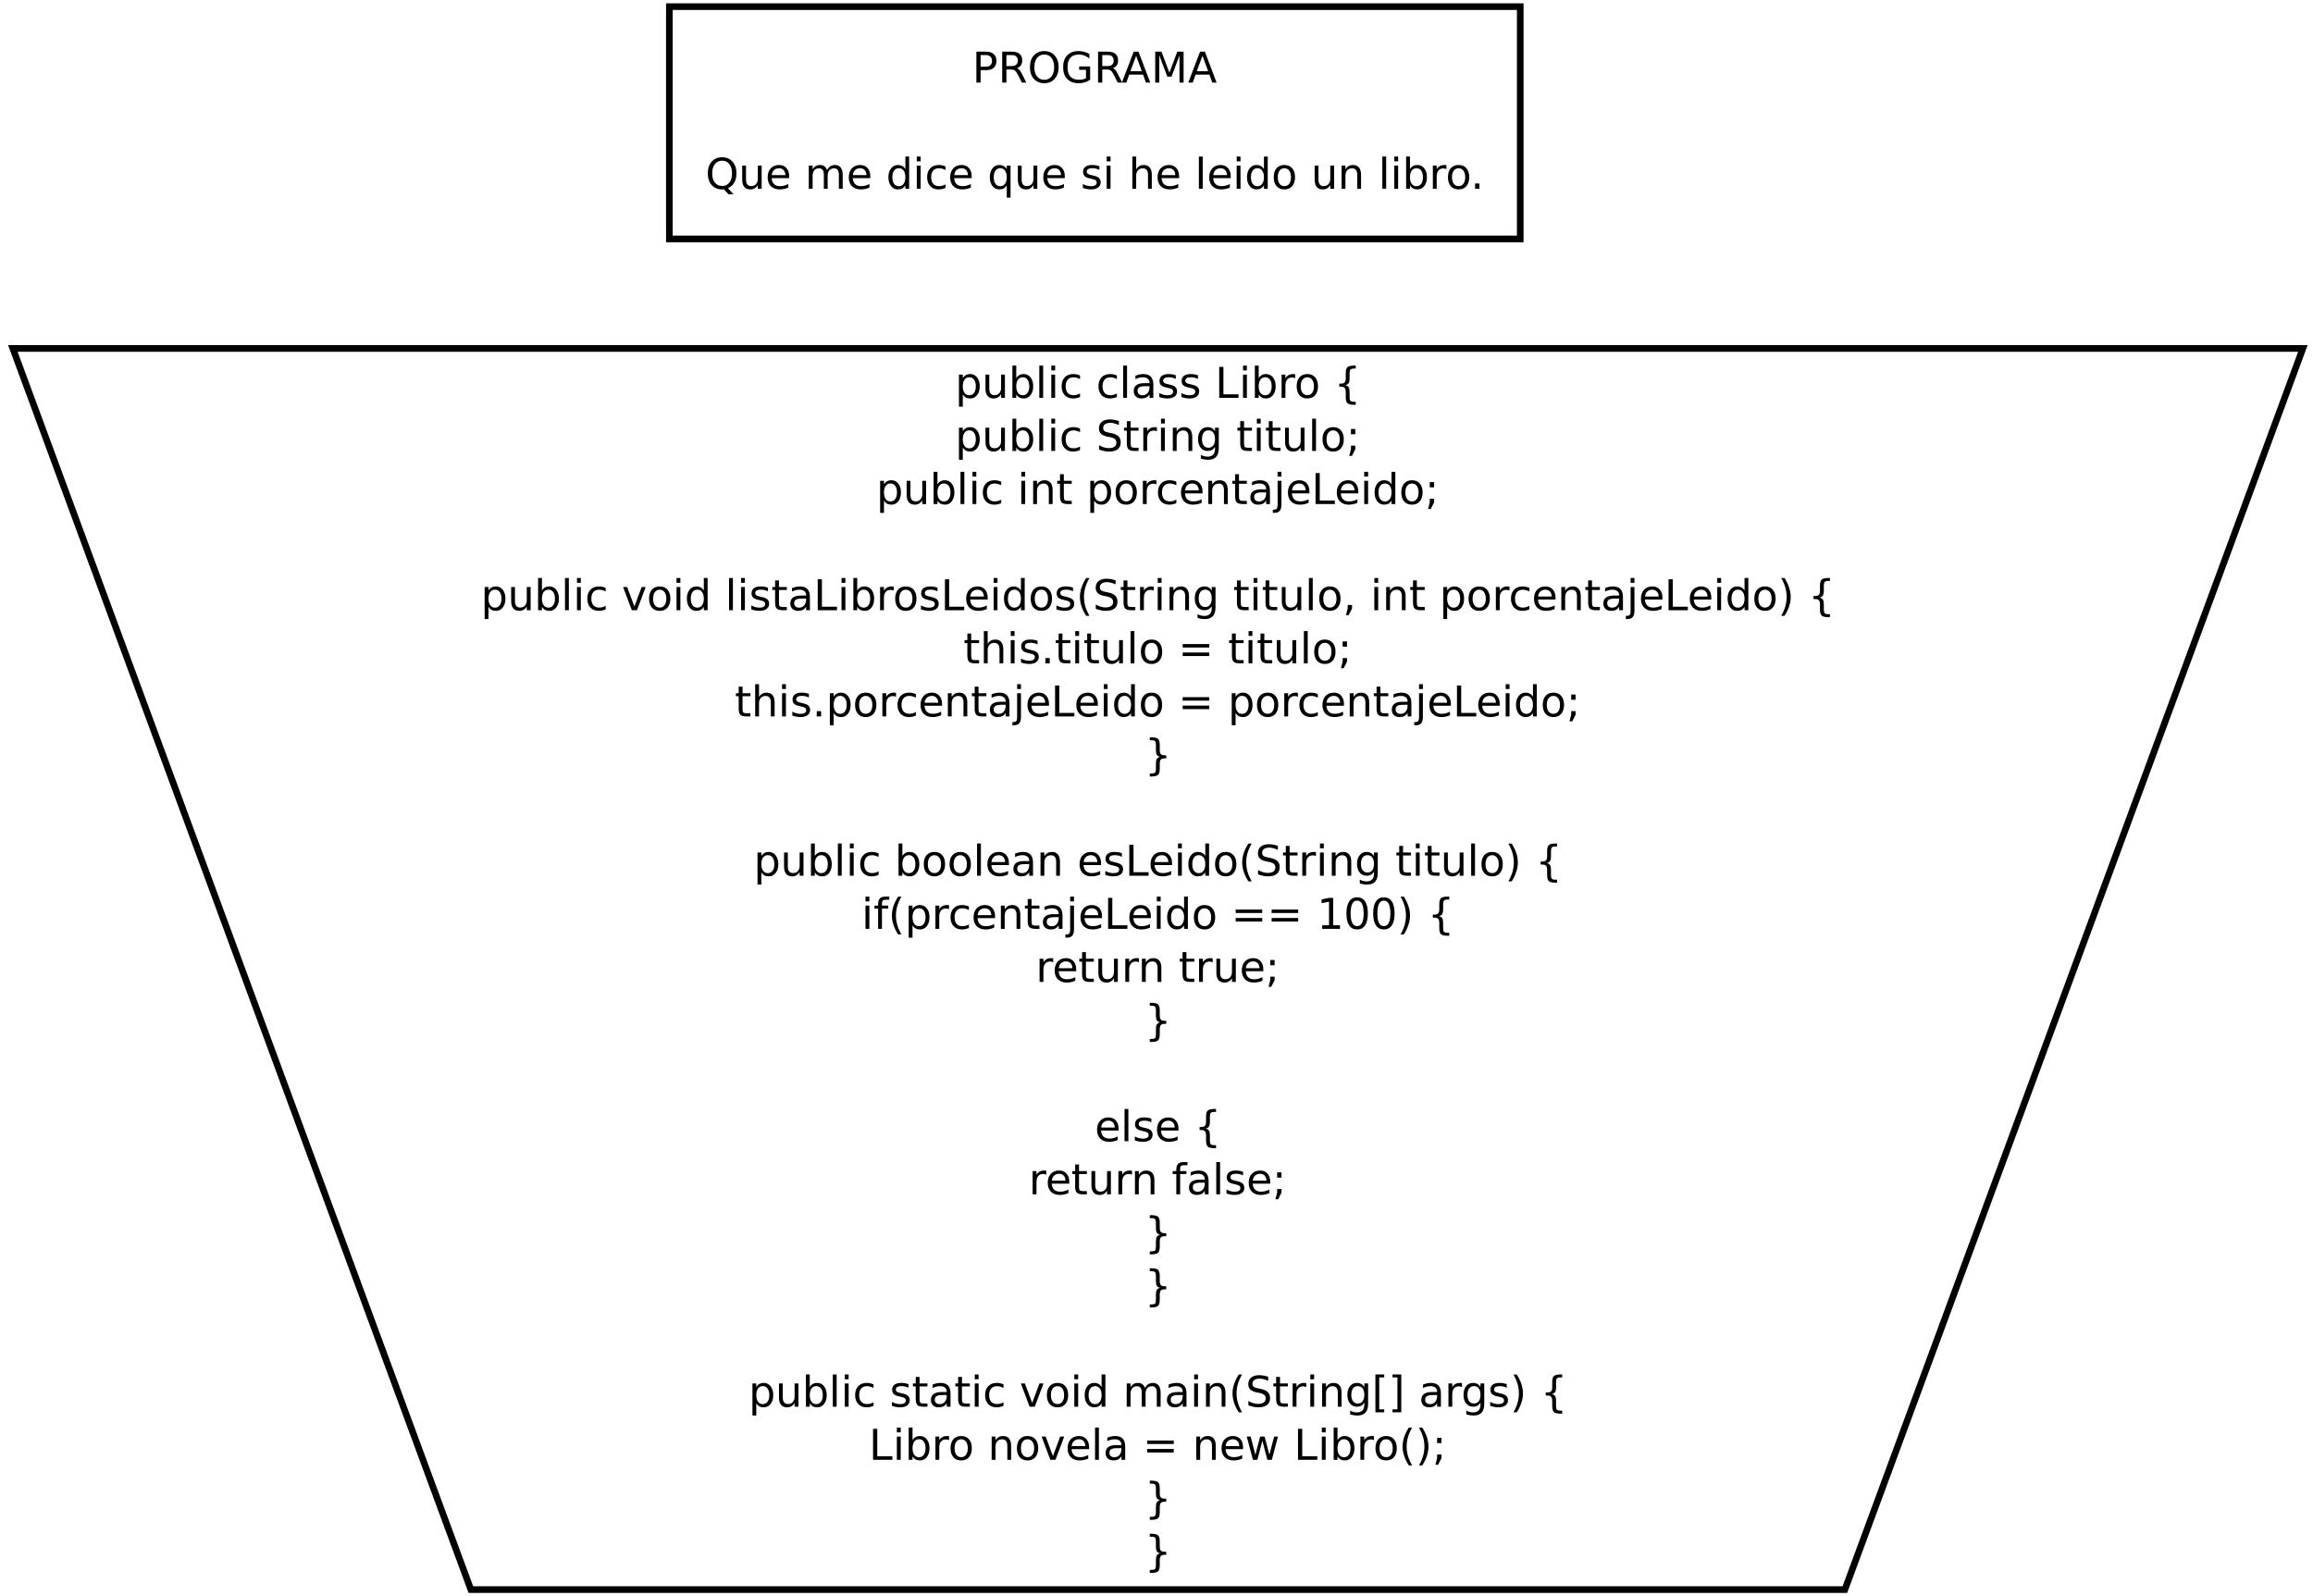<?xml version="1.0" encoding="UTF-8"?>
<svg xmlns="http://www.w3.org/2000/svg" xmlns:xlink="http://www.w3.org/1999/xlink" width="697pt" height="481pt" viewBox="0 0 697 481" version="1.1">
<defs>
<g>
<symbol overflow="visible" id="glyph0-0">
<path style="stroke:none;" d="M 0.641 2.266 L 0.641 -9.016 L 7.031 -9.016 L 7.031 2.266 Z M 1.359 1.547 L 6.328 1.547 L 6.328 -8.297 L 1.359 -8.297 Z M 1.359 1.547 "/>
</symbol>
<symbol overflow="visible" id="glyph0-1">
<path style="stroke:none;" d="M 2.516 -8.297 L 2.516 -4.781 L 4.109 -4.781 C 4.691 -4.781 5.145 -4.93 5.469 -5.234 C 5.789 -5.547 5.953 -5.984 5.953 -6.547 C 5.953 -7.098 5.789 -7.523 5.469 -7.828 C 5.145 -8.141 4.691 -8.297 4.109 -8.297 Z M 1.25 -9.328 L 4.109 -9.328 C 5.148 -9.328 5.938 -9.086 6.469 -8.609 C 7.008 -8.141 7.281 -7.453 7.281 -6.547 C 7.281 -5.617 7.008 -4.922 6.469 -4.453 C 5.938 -3.984 5.148 -3.75 4.109 -3.75 L 2.516 -3.75 L 2.516 0 L 1.25 0 Z M 1.25 -9.328 "/>
</symbol>
<symbol overflow="visible" id="glyph0-2">
<path style="stroke:none;" d="M 5.688 -4.375 C 5.957 -4.281 6.219 -4.082 6.469 -3.781 C 6.727 -3.488 6.984 -3.078 7.234 -2.547 L 8.516 0 L 7.172 0 L 5.969 -2.391 C 5.664 -3.016 5.367 -3.426 5.078 -3.625 C 4.785 -3.832 4.391 -3.938 3.891 -3.938 L 2.516 -3.938 L 2.516 0 L 1.25 0 L 1.25 -9.328 L 4.109 -9.328 C 5.172 -9.328 5.961 -9.102 6.484 -8.656 C 7.016 -8.207 7.281 -7.535 7.281 -6.641 C 7.281 -6.055 7.141 -5.566 6.859 -5.172 C 6.586 -4.785 6.195 -4.52 5.688 -4.375 Z M 2.516 -8.297 L 2.516 -4.984 L 4.109 -4.984 C 4.711 -4.984 5.172 -5.125 5.484 -5.406 C 5.797 -5.688 5.953 -6.098 5.953 -6.641 C 5.953 -7.18 5.797 -7.594 5.484 -7.875 C 5.172 -8.156 4.711 -8.297 4.109 -8.297 Z M 2.516 -8.297 "/>
</symbol>
<symbol overflow="visible" id="glyph0-3">
<path style="stroke:none;" d="M 5.047 -8.469 C 4.129 -8.469 3.398 -8.125 2.859 -7.438 C 2.316 -6.758 2.047 -5.832 2.047 -4.656 C 2.047 -3.477 2.316 -2.547 2.859 -1.859 C 3.398 -1.18 4.129 -0.844 5.047 -0.844 C 5.961 -0.844 6.688 -1.18 7.219 -1.859 C 7.75 -2.547 8.016 -3.477 8.016 -4.656 C 8.016 -5.832 7.75 -6.758 7.219 -7.438 C 6.688 -8.125 5.961 -8.469 5.047 -8.469 Z M 5.047 -9.5 C 6.348 -9.5 7.391 -9.055 8.172 -8.172 C 8.961 -7.297 9.359 -6.125 9.359 -4.656 C 9.359 -3.188 8.961 -2.008 8.172 -1.125 C 7.391 -0.25 6.348 0.188 5.047 0.188 C 3.734 0.188 2.68 -0.25 1.891 -1.125 C 1.109 -2 0.719 -3.176 0.719 -4.656 C 0.719 -6.125 1.109 -7.297 1.891 -8.172 C 2.68 -9.055 3.734 -9.5 5.047 -9.5 Z M 5.047 -9.5 "/>
</symbol>
<symbol overflow="visible" id="glyph0-4">
<path style="stroke:none;" d="M 7.609 -1.328 L 7.609 -3.844 L 5.562 -3.844 L 5.562 -4.875 L 8.859 -4.875 L 8.859 -0.875 C 8.379 -0.52 7.844 -0.254 7.25 -0.078 C 6.664 0.098 6.039 0.188 5.375 0.188 C 3.914 0.188 2.773 -0.238 1.953 -1.094 C 1.129 -1.945 0.719 -3.133 0.719 -4.656 C 0.719 -6.176 1.129 -7.363 1.953 -8.219 C 2.773 -9.07 3.914 -9.5 5.375 -9.5 C 5.977 -9.5 6.551 -9.422 7.094 -9.266 C 7.645 -9.117 8.156 -8.898 8.625 -8.609 L 8.625 -7.266 C 8.156 -7.66 7.656 -7.957 7.125 -8.156 C 6.602 -8.352 6.055 -8.453 5.484 -8.453 C 4.336 -8.453 3.477 -8.133 2.906 -7.5 C 2.332 -6.863 2.047 -5.914 2.047 -4.656 C 2.047 -3.395 2.332 -2.445 2.906 -1.812 C 3.477 -1.176 4.336 -0.859 5.484 -0.859 C 5.93 -0.859 6.328 -0.895 6.672 -0.969 C 7.023 -1.051 7.336 -1.172 7.609 -1.328 Z M 7.609 -1.328 "/>
</symbol>
<symbol overflow="visible" id="glyph0-5">
<path style="stroke:none;" d="M 4.375 -8.078 L 2.656 -3.438 L 6.094 -3.438 Z M 3.656 -9.328 L 5.094 -9.328 L 8.641 0 L 7.328 0 L 6.484 -2.391 L 2.281 -2.391 L 1.438 0 L 0.094 0 Z M 3.656 -9.328 "/>
</symbol>
<symbol overflow="visible" id="glyph0-6">
<path style="stroke:none;" d="M 1.25 -9.328 L 3.141 -9.328 L 5.516 -2.984 L 7.906 -9.328 L 9.797 -9.328 L 9.797 0 L 8.562 0 L 8.562 -8.188 L 6.156 -1.797 L 4.891 -1.797 L 2.484 -8.188 L 2.484 0 L 1.25 0 Z M 1.25 -9.328 "/>
</symbol>
<symbol overflow="visible" id="glyph0-7">
<path style="stroke:none;" d="M 5.047 -8.469 C 4.129 -8.469 3.398 -8.125 2.859 -7.438 C 2.316 -6.758 2.047 -5.832 2.047 -4.656 C 2.047 -3.477 2.316 -2.547 2.859 -1.859 C 3.398 -1.18 4.129 -0.844 5.047 -0.844 C 5.961 -0.844 6.688 -1.18 7.219 -1.859 C 7.75 -2.547 8.016 -3.477 8.016 -4.656 C 8.016 -5.832 7.75 -6.758 7.219 -7.438 C 6.688 -8.125 5.961 -8.469 5.047 -8.469 Z M 6.812 -0.172 L 8.469 1.656 L 6.953 1.656 L 5.562 0.156 C 5.426 0.164 5.32 0.172 5.25 0.172 C 5.176 0.18 5.109 0.188 5.047 0.188 C 3.734 0.188 2.68 -0.25 1.891 -1.125 C 1.109 -2.008 0.719 -3.188 0.719 -4.656 C 0.719 -6.125 1.109 -7.297 1.891 -8.172 C 2.68 -9.055 3.734 -9.5 5.047 -9.5 C 6.348 -9.5 7.391 -9.055 8.172 -8.172 C 8.961 -7.297 9.359 -6.125 9.359 -4.656 C 9.359 -3.57 9.141 -2.645 8.703 -1.875 C 8.266 -1.102 7.633 -0.535 6.812 -0.172 Z M 6.812 -0.172 "/>
</symbol>
<symbol overflow="visible" id="glyph0-8">
<path style="stroke:none;" d="M 1.094 -2.766 L 1.094 -7 L 2.234 -7 L 2.234 -2.812 C 2.234 -2.145 2.363 -1.645 2.625 -1.312 C 2.883 -0.977 3.27 -0.812 3.781 -0.812 C 4.406 -0.812 4.895 -1.008 5.25 -1.406 C 5.613 -1.801 5.797 -2.344 5.797 -3.031 L 5.797 -7 L 6.953 -7 L 6.953 0 L 5.797 0 L 5.797 -1.078 C 5.516 -0.648 5.191 -0.332 4.828 -0.125 C 4.461 0.082 4.035 0.188 3.547 0.188 C 2.742 0.188 2.133 -0.062 1.719 -0.562 C 1.301 -1.062 1.094 -1.797 1.094 -2.766 Z M 3.984 -7.172 Z M 3.984 -7.172 "/>
</symbol>
<symbol overflow="visible" id="glyph0-9">
<path style="stroke:none;" d="M 7.188 -3.781 L 7.188 -3.219 L 1.906 -3.219 C 1.957 -2.426 2.195 -1.82 2.625 -1.406 C 3.051 -1 3.645 -0.797 4.406 -0.797 C 4.844 -0.797 5.27 -0.848 5.688 -0.953 C 6.102 -1.066 6.516 -1.227 6.922 -1.438 L 6.922 -0.359 C 6.516 -0.18 6.094 -0.047 5.656 0.047 C 5.219 0.141 4.781 0.188 4.344 0.188 C 3.219 0.188 2.328 -0.133 1.672 -0.781 C 1.023 -1.438 0.703 -2.32 0.703 -3.438 C 0.703 -4.582 1.008 -5.488 1.625 -6.156 C 2.25 -6.832 3.086 -7.172 4.141 -7.172 C 5.078 -7.172 5.816 -6.863 6.359 -6.25 C 6.91 -5.645 7.188 -4.82 7.188 -3.781 Z M 6.047 -4.125 C 6.035 -4.75 5.859 -5.25 5.516 -5.625 C 5.172 -6 4.719 -6.188 4.156 -6.188 C 3.508 -6.188 2.992 -6.004 2.609 -5.641 C 2.223 -5.285 2 -4.781 1.938 -4.125 Z M 6.047 -4.125 "/>
</symbol>
<symbol overflow="visible" id="glyph0-10">
<path style="stroke:none;" d=""/>
</symbol>
<symbol overflow="visible" id="glyph0-11">
<path style="stroke:none;" d="M 6.656 -5.656 C 6.938 -6.164 7.273 -6.547 7.672 -6.797 C 8.078 -7.047 8.551 -7.172 9.094 -7.172 C 9.82 -7.172 10.383 -6.914 10.781 -6.406 C 11.176 -5.895 11.375 -5.164 11.375 -4.219 L 11.375 0 L 10.219 0 L 10.219 -4.188 C 10.219 -4.852 10.098 -5.348 9.859 -5.672 C 9.629 -6.004 9.27 -6.172 8.781 -6.172 C 8.188 -6.172 7.711 -5.973 7.359 -5.578 C 7.016 -5.18 6.844 -4.641 6.844 -3.953 L 6.844 0 L 5.688 0 L 5.688 -4.188 C 5.688 -4.863 5.566 -5.363 5.328 -5.688 C 5.098 -6.008 4.734 -6.172 4.234 -6.172 C 3.648 -6.172 3.18 -5.969 2.828 -5.562 C 2.484 -5.164 2.312 -4.629 2.312 -3.953 L 2.312 0 L 1.156 0 L 1.156 -7 L 2.312 -7 L 2.312 -5.906 C 2.582 -6.332 2.898 -6.648 3.266 -6.859 C 3.629 -7.066 4.062 -7.172 4.562 -7.172 C 5.07 -7.172 5.504 -7.039 5.859 -6.781 C 6.223 -6.52 6.488 -6.145 6.656 -5.656 Z M 6.656 -5.656 "/>
</symbol>
<symbol overflow="visible" id="glyph0-12">
<path style="stroke:none;" d="M 5.812 -5.938 L 5.812 -9.719 L 6.953 -9.719 L 6.953 0 L 5.812 0 L 5.812 -1.047 C 5.57 -0.629 5.266 -0.316 4.891 -0.109 C 4.523 0.086 4.082 0.188 3.562 0.188 C 2.719 0.188 2.031 -0.148 1.5 -0.828 C 0.969 -1.504 0.703 -2.395 0.703 -3.5 C 0.703 -4.594 0.969 -5.477 1.5 -6.156 C 2.031 -6.832 2.719 -7.172 3.562 -7.172 C 4.082 -7.172 4.523 -7.066 4.891 -6.859 C 5.266 -6.66 5.57 -6.352 5.812 -5.938 Z M 1.891 -3.5 C 1.891 -2.645 2.062 -1.977 2.406 -1.5 C 2.758 -1.02 3.238 -0.781 3.844 -0.781 C 4.457 -0.781 4.938 -1.02 5.281 -1.5 C 5.633 -1.977 5.812 -2.645 5.812 -3.5 C 5.812 -4.344 5.633 -5.004 5.281 -5.484 C 4.938 -5.961 4.457 -6.203 3.844 -6.203 C 3.238 -6.203 2.758 -5.961 2.406 -5.484 C 2.062 -5.004 1.891 -4.344 1.891 -3.5 Z M 1.891 -3.5 "/>
</symbol>
<symbol overflow="visible" id="glyph0-13">
<path style="stroke:none;" d="M 1.203 -7 L 2.359 -7 L 2.359 0 L 1.203 0 Z M 1.203 -9.719 L 2.359 -9.719 L 2.359 -8.266 L 1.203 -8.266 Z M 1.203 -9.719 "/>
</symbol>
<symbol overflow="visible" id="glyph0-14">
<path style="stroke:none;" d="M 6.25 -6.734 L 6.25 -5.656 C 5.914 -5.832 5.586 -5.961 5.266 -6.047 C 4.941 -6.141 4.613 -6.188 4.281 -6.188 C 3.531 -6.188 2.945 -5.953 2.531 -5.484 C 2.125 -5.016 1.922 -4.352 1.922 -3.5 C 1.922 -2.645 2.125 -1.977 2.531 -1.5 C 2.945 -1.031 3.531 -0.797 4.281 -0.797 C 4.613 -0.797 4.941 -0.836 5.266 -0.922 C 5.586 -1.016 5.914 -1.148 6.25 -1.328 L 6.25 -0.266 C 5.926 -0.117 5.594 -0.008 5.25 0.062 C 4.906 0.145 4.539 0.188 4.156 0.188 C 3.094 0.188 2.25 -0.145 1.625 -0.812 C 1.008 -1.477 0.703 -2.375 0.703 -3.5 C 0.703 -4.633 1.016 -5.531 1.641 -6.188 C 2.273 -6.844 3.133 -7.172 4.219 -7.172 C 4.57 -7.172 4.914 -7.133 5.25 -7.062 C 5.594 -6.988 5.926 -6.879 6.25 -6.734 Z M 6.25 -6.734 "/>
</symbol>
<symbol overflow="visible" id="glyph0-15">
<path style="stroke:none;" d="M 1.891 -3.5 C 1.891 -2.645 2.062 -1.977 2.406 -1.5 C 2.758 -1.02 3.238 -0.781 3.844 -0.781 C 4.457 -0.781 4.938 -1.02 5.281 -1.5 C 5.633 -1.977 5.812 -2.645 5.812 -3.5 C 5.812 -4.344 5.633 -5.004 5.281 -5.484 C 4.938 -5.961 4.457 -6.203 3.844 -6.203 C 3.238 -6.203 2.758 -5.961 2.406 -5.484 C 2.062 -5.004 1.891 -4.344 1.891 -3.5 Z M 5.812 -1.047 C 5.57 -0.629 5.266 -0.316 4.891 -0.109 C 4.523 0.086 4.082 0.188 3.562 0.188 C 2.719 0.188 2.031 -0.148 1.5 -0.828 C 0.969 -1.504 0.703 -2.395 0.703 -3.5 C 0.703 -4.594 0.969 -5.477 1.5 -6.156 C 2.031 -6.832 2.719 -7.172 3.562 -7.172 C 4.082 -7.172 4.523 -7.066 4.891 -6.859 C 5.266 -6.66 5.57 -6.352 5.812 -5.938 L 5.812 -7 L 6.953 -7 L 6.953 2.656 L 5.812 2.656 Z M 5.812 -1.047 "/>
</symbol>
<symbol overflow="visible" id="glyph0-16">
<path style="stroke:none;" d="M 5.672 -6.797 L 5.672 -5.703 C 5.348 -5.867 5.008 -5.992 4.656 -6.078 C 4.301 -6.16 3.938 -6.203 3.562 -6.203 C 3 -6.203 2.57 -6.113 2.281 -5.938 C 2 -5.77 1.859 -5.508 1.859 -5.156 C 1.859 -4.883 1.957 -4.672 2.156 -4.516 C 2.363 -4.367 2.773 -4.227 3.391 -4.094 L 3.781 -4 C 4.602 -3.832 5.188 -3.586 5.531 -3.266 C 5.875 -2.941 6.047 -2.5 6.047 -1.938 C 6.047 -1.281 5.785 -0.758 5.266 -0.375 C 4.754 0 4.051 0.188 3.156 0.188 C 2.781 0.188 2.391 0.148 1.984 0.078 C 1.578 0.004 1.145 -0.102 0.688 -0.25 L 0.688 -1.438 C 1.113 -1.219 1.531 -1.051 1.938 -0.938 C 2.352 -0.832 2.766 -0.781 3.172 -0.781 C 3.711 -0.781 4.129 -0.875 4.422 -1.062 C 4.711 -1.25 4.859 -1.508 4.859 -1.844 C 4.859 -2.156 4.754 -2.395 4.547 -2.562 C 4.336 -2.727 3.875 -2.891 3.156 -3.047 L 2.766 -3.141 C 2.047 -3.285 1.531 -3.516 1.219 -3.828 C 0.906 -4.141 0.75 -4.566 0.75 -5.109 C 0.75 -5.766 0.977 -6.27 1.438 -6.625 C 1.906 -6.988 2.57 -7.172 3.438 -7.172 C 3.852 -7.172 4.25 -7.141 4.625 -7.078 C 5 -7.016 5.348 -6.922 5.672 -6.797 Z M 5.672 -6.797 "/>
</symbol>
<symbol overflow="visible" id="glyph0-17">
<path style="stroke:none;" d="M 7.016 -4.219 L 7.016 0 L 5.875 0 L 5.875 -4.188 C 5.875 -4.852 5.742 -5.348 5.484 -5.672 C 5.223 -6.004 4.836 -6.172 4.328 -6.172 C 3.703 -6.172 3.207 -5.973 2.844 -5.578 C 2.488 -5.18 2.312 -4.641 2.312 -3.953 L 2.312 0 L 1.156 0 L 1.156 -9.719 L 2.312 -9.719 L 2.312 -5.906 C 2.594 -6.332 2.914 -6.648 3.281 -6.859 C 3.656 -7.066 4.086 -7.172 4.578 -7.172 C 5.379 -7.172 5.984 -6.922 6.391 -6.422 C 6.805 -5.922 7.016 -5.188 7.016 -4.219 Z M 7.016 -4.219 "/>
</symbol>
<symbol overflow="visible" id="glyph0-18">
<path style="stroke:none;" d="M 1.203 -9.719 L 2.359 -9.719 L 2.359 0 L 1.203 0 Z M 1.203 -9.719 "/>
</symbol>
<symbol overflow="visible" id="glyph0-19">
<path style="stroke:none;" d="M 3.922 -6.188 C 3.305 -6.188 2.816 -5.945 2.453 -5.469 C 2.098 -4.988 1.922 -4.332 1.922 -3.5 C 1.922 -2.656 2.098 -1.992 2.453 -1.516 C 2.805 -1.035 3.297 -0.797 3.922 -0.797 C 4.535 -0.797 5.02 -1.035 5.375 -1.516 C 5.727 -2.004 5.906 -2.664 5.906 -3.5 C 5.906 -4.32 5.727 -4.973 5.375 -5.453 C 5.02 -5.941 4.535 -6.188 3.922 -6.188 Z M 3.922 -7.172 C 4.922 -7.172 5.703 -6.844 6.266 -6.188 C 6.836 -5.539 7.125 -4.645 7.125 -3.5 C 7.125 -2.352 6.836 -1.453 6.266 -0.797 C 5.703 -0.141 4.922 0.188 3.922 0.188 C 2.91 0.188 2.117 -0.141 1.547 -0.797 C 0.984 -1.453 0.703 -2.352 0.703 -3.5 C 0.703 -4.645 0.984 -5.539 1.547 -6.188 C 2.117 -6.844 2.91 -7.172 3.922 -7.172 Z M 3.922 -7.172 "/>
</symbol>
<symbol overflow="visible" id="glyph0-20">
<path style="stroke:none;" d="M 7.016 -4.219 L 7.016 0 L 5.875 0 L 5.875 -4.188 C 5.875 -4.852 5.742 -5.348 5.484 -5.672 C 5.223 -6.004 4.836 -6.172 4.328 -6.172 C 3.703 -6.172 3.207 -5.973 2.844 -5.578 C 2.488 -5.18 2.312 -4.641 2.312 -3.953 L 2.312 0 L 1.156 0 L 1.156 -7 L 2.312 -7 L 2.312 -5.906 C 2.594 -6.332 2.914 -6.648 3.281 -6.859 C 3.656 -7.066 4.086 -7.172 4.578 -7.172 C 5.379 -7.172 5.984 -6.922 6.391 -6.422 C 6.805 -5.922 7.016 -5.188 7.016 -4.219 Z M 7.016 -4.219 "/>
</symbol>
<symbol overflow="visible" id="glyph0-21">
<path style="stroke:none;" d="M 6.234 -3.5 C 6.234 -4.344 6.055 -5.004 5.703 -5.484 C 5.359 -5.961 4.883 -6.203 4.281 -6.203 C 3.664 -6.203 3.18 -5.961 2.828 -5.484 C 2.484 -5.004 2.312 -4.344 2.312 -3.5 C 2.312 -2.645 2.484 -1.977 2.828 -1.5 C 3.18 -1.02 3.664 -0.781 4.281 -0.781 C 4.883 -0.781 5.359 -1.02 5.703 -1.5 C 6.055 -1.977 6.234 -2.645 6.234 -3.5 Z M 2.312 -5.938 C 2.562 -6.352 2.867 -6.66 3.234 -6.859 C 3.598 -7.066 4.039 -7.172 4.562 -7.172 C 5.406 -7.172 6.094 -6.832 6.625 -6.156 C 7.156 -5.477 7.422 -4.594 7.422 -3.5 C 7.422 -2.395 7.156 -1.504 6.625 -0.828 C 6.094 -0.148 5.406 0.188 4.562 0.188 C 4.039 0.188 3.598 0.086 3.234 -0.109 C 2.867 -0.316 2.562 -0.629 2.312 -1.047 L 2.312 0 L 1.156 0 L 1.156 -9.719 L 2.312 -9.719 Z M 2.312 -5.938 "/>
</symbol>
<symbol overflow="visible" id="glyph0-22">
<path style="stroke:none;" d="M 5.266 -5.922 C 5.129 -5.992 4.984 -6.047 4.828 -6.078 C 4.68 -6.117 4.52 -6.141 4.344 -6.141 C 3.688 -6.141 3.18 -5.926 2.828 -5.5 C 2.484 -5.082 2.312 -4.477 2.312 -3.688 L 2.312 0 L 1.156 0 L 1.156 -7 L 2.312 -7 L 2.312 -5.906 C 2.562 -6.332 2.879 -6.648 3.266 -6.859 C 3.648 -7.066 4.117 -7.172 4.672 -7.172 C 4.754 -7.172 4.844 -7.164 4.938 -7.156 C 5.031 -7.145 5.133 -7.129 5.25 -7.109 Z M 5.266 -5.922 "/>
</symbol>
<symbol overflow="visible" id="glyph0-23">
<path style="stroke:none;" d="M 1.375 -1.594 L 2.688 -1.594 L 2.688 0 L 1.375 0 Z M 1.375 -1.594 "/>
</symbol>
<symbol overflow="visible" id="glyph0-24">
<path style="stroke:none;" d="M 2.312 -1.047 L 2.312 2.656 L 1.156 2.656 L 1.156 -7 L 2.312 -7 L 2.312 -5.938 C 2.562 -6.352 2.867 -6.66 3.234 -6.859 C 3.598 -7.066 4.039 -7.172 4.562 -7.172 C 5.406 -7.172 6.094 -6.832 6.625 -6.156 C 7.156 -5.477 7.422 -4.594 7.422 -3.5 C 7.422 -2.395 7.156 -1.504 6.625 -0.828 C 6.094 -0.148 5.406 0.188 4.562 0.188 C 4.039 0.188 3.598 0.086 3.234 -0.109 C 2.867 -0.316 2.562 -0.629 2.312 -1.047 Z M 6.234 -3.5 C 6.234 -4.344 6.055 -5.004 5.703 -5.484 C 5.359 -5.961 4.883 -6.203 4.281 -6.203 C 3.664 -6.203 3.18 -5.961 2.828 -5.484 C 2.484 -5.004 2.312 -4.344 2.312 -3.5 C 2.312 -2.645 2.484 -1.977 2.828 -1.5 C 3.18 -1.02 3.664 -0.781 4.281 -0.781 C 4.883 -0.781 5.359 -1.02 5.703 -1.5 C 6.055 -1.977 6.234 -2.645 6.234 -3.5 Z M 6.234 -3.5 "/>
</symbol>
<symbol overflow="visible" id="glyph0-25">
<path style="stroke:none;" d="M 4.391 -3.516 C 3.461 -3.516 2.816 -3.406 2.453 -3.188 C 2.098 -2.977 1.922 -2.617 1.922 -2.109 C 1.922 -1.703 2.051 -1.379 2.312 -1.141 C 2.582 -0.898 2.953 -0.781 3.422 -0.781 C 4.055 -0.781 4.566 -1.004 4.953 -1.453 C 5.336 -1.91 5.531 -2.516 5.531 -3.266 L 5.531 -3.516 Z M 6.672 -4 L 6.672 0 L 5.531 0 L 5.531 -1.062 C 5.27 -0.633 4.941 -0.316 4.547 -0.109 C 4.16 0.086 3.68 0.188 3.109 0.188 C 2.391 0.188 1.816 -0.016 1.391 -0.422 C 0.973 -0.828 0.766 -1.363 0.766 -2.031 C 0.766 -2.82 1.023 -3.414 1.547 -3.812 C 2.078 -4.219 2.867 -4.422 3.922 -4.422 L 5.531 -4.422 L 5.531 -4.531 C 5.531 -5.062 5.352 -5.469 5 -5.75 C 4.656 -6.039 4.172 -6.188 3.547 -6.188 C 3.141 -6.188 2.75 -6.141 2.375 -6.047 C 2 -5.953 1.633 -5.812 1.281 -5.625 L 1.281 -6.672 C 1.695 -6.836 2.102 -6.961 2.5 -7.047 C 2.895 -7.129 3.281 -7.172 3.656 -7.172 C 4.676 -7.172 5.43 -6.906 5.922 -6.375 C 6.422 -5.852 6.672 -5.062 6.672 -4 Z M 6.672 -4 "/>
</symbol>
<symbol overflow="visible" id="glyph0-26">
<path style="stroke:none;" d="M 1.25 -9.328 L 2.516 -9.328 L 2.516 -1.062 L 7.062 -1.062 L 7.062 0 L 1.25 0 Z M 1.25 -9.328 "/>
</symbol>
<symbol overflow="visible" id="glyph0-27">
<path style="stroke:none;" d="M 6.547 1.188 L 6.547 2.094 L 6.156 2.094 C 5.113 2.094 4.414 1.938 4.062 1.625 C 3.719 1.312 3.547 0.695 3.547 -0.219 L 3.547 -1.719 C 3.547 -2.344 3.43 -2.773 3.203 -3.016 C 2.984 -3.254 2.578 -3.375 1.984 -3.375 L 1.594 -3.375 L 1.594 -4.281 L 1.984 -4.281 C 2.578 -4.281 2.984 -4.398 3.203 -4.641 C 3.43 -4.879 3.547 -5.305 3.547 -5.922 L 3.547 -7.422 C 3.547 -8.336 3.719 -8.945 4.062 -9.25 C 4.414 -9.562 5.113 -9.719 6.156 -9.719 L 6.547 -9.719 L 6.547 -8.828 L 6.125 -8.828 C 5.531 -8.828 5.145 -8.734 4.969 -8.547 C 4.789 -8.367 4.703 -7.984 4.703 -7.391 L 4.703 -5.844 C 4.703 -5.195 4.602 -4.723 4.406 -4.422 C 4.219 -4.129 3.895 -3.93 3.438 -3.828 C 3.906 -3.711 4.234 -3.504 4.422 -3.203 C 4.609 -2.91 4.703 -2.441 4.703 -1.797 L 4.703 -0.25 C 4.703 0.344 4.789 0.727 4.969 0.906 C 5.145 1.094 5.531 1.188 6.125 1.188 Z M 6.547 1.188 "/>
</symbol>
<symbol overflow="visible" id="glyph0-28">
<path style="stroke:none;" d="M 6.844 -9.016 L 6.844 -7.797 C 6.363 -8.023 5.91 -8.191 5.484 -8.297 C 5.066 -8.41 4.66 -8.469 4.266 -8.469 C 3.578 -8.469 3.047 -8.332 2.672 -8.062 C 2.297 -7.801 2.109 -7.426 2.109 -6.938 C 2.109 -6.52 2.234 -6.207 2.484 -6 C 2.734 -5.789 3.203 -5.625 3.891 -5.5 L 4.656 -5.344 C 5.594 -5.156 6.285 -4.836 6.734 -4.391 C 7.18 -3.941 7.406 -3.336 7.406 -2.578 C 7.406 -1.672 7.102 -0.984 6.5 -0.516 C 5.895 -0.047 5.008 0.188 3.844 0.188 C 3.395 0.188 2.922 0.133 2.422 0.031 C 1.93 -0.07 1.414 -0.219 0.875 -0.406 L 0.875 -1.719 C 1.395 -1.426 1.898 -1.207 2.391 -1.062 C 2.879 -0.914 3.363 -0.844 3.844 -0.844 C 4.562 -0.844 5.113 -0.984 5.5 -1.266 C 5.895 -1.547 6.094 -1.953 6.094 -2.484 C 6.094 -2.941 5.953 -3.297 5.672 -3.547 C 5.391 -3.805 4.926 -4.004 4.281 -4.141 L 3.516 -4.281 C 2.578 -4.469 1.895 -4.758 1.469 -5.156 C 1.051 -5.562 0.844 -6.117 0.844 -6.828 C 0.844 -7.66 1.133 -8.312 1.719 -8.781 C 2.301 -9.258 3.102 -9.5 4.125 -9.5 C 4.562 -9.5 5.004 -9.457 5.453 -9.375 C 5.91 -9.301 6.375 -9.18 6.844 -9.016 Z M 6.844 -9.016 "/>
</symbol>
<symbol overflow="visible" id="glyph0-29">
<path style="stroke:none;" d="M 2.344 -8.984 L 2.344 -7 L 4.719 -7 L 4.719 -6.109 L 2.344 -6.109 L 2.344 -2.312 C 2.344 -1.738 2.422 -1.367 2.578 -1.203 C 2.734 -1.047 3.051 -0.969 3.531 -0.969 L 4.719 -0.969 L 4.719 0 L 3.531 0 C 2.645 0 2.031 -0.164 1.688 -0.5 C 1.352 -0.832 1.188 -1.438 1.188 -2.312 L 1.188 -6.109 L 0.344 -6.109 L 0.344 -7 L 1.188 -7 L 1.188 -8.984 Z M 2.344 -8.984 "/>
</symbol>
<symbol overflow="visible" id="glyph0-30">
<path style="stroke:none;" d="M 5.812 -3.578 C 5.812 -4.41 5.641 -5.055 5.297 -5.516 C 4.953 -5.973 4.469 -6.203 3.844 -6.203 C 3.227 -6.203 2.75 -5.973 2.406 -5.516 C 2.062 -5.055 1.891 -4.41 1.891 -3.578 C 1.891 -2.754 2.062 -2.113 2.406 -1.656 C 2.75 -1.195 3.227 -0.969 3.844 -0.969 C 4.469 -0.969 4.953 -1.195 5.297 -1.656 C 5.641 -2.113 5.812 -2.754 5.812 -3.578 Z M 6.953 -0.875 C 6.953 0.32 6.688 1.207 6.156 1.781 C 5.633 2.363 4.828 2.656 3.734 2.656 C 3.328 2.656 2.945 2.625 2.594 2.562 C 2.238 2.508 1.891 2.422 1.547 2.297 L 1.547 1.172 C 1.891 1.359 2.223 1.492 2.547 1.578 C 2.879 1.672 3.219 1.719 3.562 1.719 C 4.312 1.719 4.875 1.52 5.25 1.125 C 5.625 0.727 5.812 0.133 5.812 -0.656 L 5.812 -1.234 C 5.57 -0.816 5.266 -0.504 4.891 -0.297 C 4.523 -0.098 4.082 0 3.562 0 C 2.707 0 2.016 -0.328 1.484 -0.984 C 0.961 -1.641 0.703 -2.504 0.703 -3.578 C 0.703 -4.66 0.961 -5.531 1.484 -6.188 C 2.016 -6.844 2.707 -7.172 3.562 -7.172 C 4.082 -7.172 4.523 -7.066 4.891 -6.859 C 5.266 -6.648 5.57 -6.344 5.812 -5.938 L 5.812 -7 L 6.953 -7 Z M 6.953 -0.875 "/>
</symbol>
<symbol overflow="visible" id="glyph0-31">
<path style="stroke:none;" d="M 1.5 -6.609 L 2.812 -6.609 L 2.812 -5.031 L 1.5 -5.031 Z M 1.5 -1.594 L 2.812 -1.594 L 2.812 -0.516 L 1.797 1.484 L 0.984 1.484 L 1.5 -0.516 Z M 1.5 -1.594 "/>
</symbol>
<symbol overflow="visible" id="glyph0-32">
<path style="stroke:none;" d="M 1.203 -7 L 2.359 -7 L 2.359 0.125 C 2.359 1.02 2.188 1.664 1.844 2.062 C 1.508 2.457 0.961 2.656 0.203 2.656 L -0.234 2.656 L -0.234 1.688 L 0.078 1.688 C 0.516 1.688 0.812 1.582 0.969 1.375 C 1.125 1.176 1.203 0.758 1.203 0.125 Z M 1.203 -9.719 L 2.359 -9.719 L 2.359 -8.266 L 1.203 -8.266 Z M 1.203 -9.719 "/>
</symbol>
<symbol overflow="visible" id="glyph0-33">
<path style="stroke:none;" d="M 0.375 -7 L 1.594 -7 L 3.781 -1.125 L 5.969 -7 L 7.188 -7 L 4.562 0 L 3 0 Z M 0.375 -7 "/>
</symbol>
<symbol overflow="visible" id="glyph0-34">
<path style="stroke:none;" d="M 3.969 -9.703 C 3.406 -8.742 2.988 -7.797 2.719 -6.859 C 2.445 -5.93 2.312 -4.984 2.312 -4.016 C 2.312 -3.055 2.445 -2.102 2.719 -1.156 C 3 -0.219 3.414 0.727 3.969 1.688 L 2.969 1.688 C 2.344 0.707 1.875 -0.254 1.562 -1.203 C 1.25 -2.148 1.094 -3.086 1.094 -4.016 C 1.094 -4.941 1.25 -5.875 1.562 -6.812 C 1.875 -7.758 2.344 -8.723 2.969 -9.703 Z M 3.969 -9.703 "/>
</symbol>
<symbol overflow="visible" id="glyph0-35">
<path style="stroke:none;" d="M 1.5 -1.594 L 2.812 -1.594 L 2.812 -0.516 L 1.797 1.484 L 0.984 1.484 L 1.5 -0.516 Z M 1.5 -1.594 "/>
</symbol>
<symbol overflow="visible" id="glyph0-36">
<path style="stroke:none;" d="M 1.031 -9.703 L 2.031 -9.703 C 2.656 -8.723 3.117 -7.758 3.422 -6.812 C 3.734 -5.875 3.891 -4.941 3.891 -4.016 C 3.891 -3.086 3.734 -2.148 3.422 -1.203 C 3.117 -0.254 2.656 0.707 2.031 1.688 L 1.031 1.688 C 1.582 0.727 1.992 -0.219 2.266 -1.156 C 2.535 -2.102 2.672 -3.055 2.672 -4.016 C 2.672 -4.984 2.535 -5.93 2.266 -6.859 C 1.992 -7.797 1.582 -8.742 1.031 -9.703 Z M 1.031 -9.703 "/>
</symbol>
<symbol overflow="visible" id="glyph0-37">
<path style="stroke:none;" d="M 1.359 -5.812 L 9.359 -5.812 L 9.359 -4.766 L 1.359 -4.766 Z M 1.359 -3.266 L 9.359 -3.266 L 9.359 -2.203 L 1.359 -2.203 Z M 1.359 -3.266 "/>
</symbol>
<symbol overflow="visible" id="glyph0-38">
<path style="stroke:none;" d="M 1.594 1.188 L 2.031 1.188 C 2.613 1.188 2.992 1.098 3.172 0.922 C 3.348 0.742 3.438 0.352 3.438 -0.25 L 3.438 -1.797 C 3.438 -2.441 3.531 -2.91 3.719 -3.203 C 3.906 -3.504 4.234 -3.711 4.703 -3.828 C 4.234 -3.93 3.906 -4.129 3.719 -4.422 C 3.531 -4.723 3.438 -5.195 3.438 -5.844 L 3.438 -7.391 C 3.438 -7.984 3.348 -8.367 3.172 -8.547 C 2.992 -8.734 2.613 -8.828 2.031 -8.828 L 1.594 -8.828 L 1.594 -9.719 L 2 -9.719 C 3.031 -9.719 3.719 -9.562 4.062 -9.25 C 4.414 -8.945 4.594 -8.336 4.594 -7.422 L 4.594 -5.922 C 4.594 -5.305 4.703 -4.879 4.922 -4.641 C 5.148 -4.398 5.562 -4.281 6.156 -4.281 L 6.547 -4.281 L 6.547 -3.375 L 6.156 -3.375 C 5.562 -3.375 5.148 -3.254 4.922 -3.016 C 4.703 -2.773 4.594 -2.344 4.594 -1.719 L 4.594 -0.219 C 4.594 0.695 4.414 1.312 4.062 1.625 C 3.719 1.938 3.031 2.094 2 2.094 L 1.594 2.094 Z M 1.594 1.188 "/>
</symbol>
<symbol overflow="visible" id="glyph0-39">
<path style="stroke:none;" d="M 4.75 -9.719 L 4.75 -8.766 L 3.656 -8.766 C 3.238 -8.766 2.945 -8.68 2.781 -8.516 C 2.625 -8.348 2.547 -8.047 2.547 -7.609 L 2.547 -7 L 4.438 -7 L 4.438 -6.109 L 2.547 -6.109 L 2.547 0 L 1.391 0 L 1.391 -6.109 L 0.297 -6.109 L 0.297 -7 L 1.391 -7 L 1.391 -7.484 C 1.391 -8.266 1.57 -8.832 1.938 -9.188 C 2.301 -9.539 2.875 -9.719 3.656 -9.719 Z M 4.75 -9.719 "/>
</symbol>
<symbol overflow="visible" id="glyph0-40">
<path style="stroke:none;" d="M 1.594 -1.062 L 3.656 -1.062 L 3.656 -8.172 L 1.406 -7.734 L 1.406 -8.875 L 3.641 -9.328 L 4.906 -9.328 L 4.906 -1.062 L 6.953 -1.062 L 6.953 0 L 1.594 0 Z M 1.594 -1.062 "/>
</symbol>
<symbol overflow="visible" id="glyph0-41">
<path style="stroke:none;" d="M 4.062 -8.5 C 3.414 -8.5 2.926 -8.176 2.594 -7.531 C 2.27 -6.895 2.109 -5.938 2.109 -4.656 C 2.109 -3.375 2.27 -2.41 2.594 -1.766 C 2.926 -1.129 3.414 -0.812 4.062 -0.812 C 4.719 -0.812 5.207 -1.129 5.531 -1.766 C 5.863 -2.41 6.031 -3.375 6.031 -4.656 C 6.031 -5.938 5.863 -6.895 5.531 -7.531 C 5.207 -8.176 4.719 -8.5 4.062 -8.5 Z M 4.062 -9.5 C 5.113 -9.5 5.914 -9.082 6.469 -8.25 C 7.02 -7.426 7.297 -6.227 7.297 -4.656 C 7.297 -3.082 7.02 -1.879 6.469 -1.047 C 5.914 -0.223 5.113 0.188 4.062 0.188 C 3.02 0.188 2.223 -0.223 1.672 -1.047 C 1.117 -1.879 0.844 -3.082 0.844 -4.656 C 0.844 -6.227 1.117 -7.426 1.672 -8.25 C 2.223 -9.082 3.02 -9.5 4.062 -9.5 Z M 4.062 -9.5 "/>
</symbol>
<symbol overflow="visible" id="glyph0-42">
<path style="stroke:none;" d="M 1.094 -9.719 L 3.75 -9.719 L 3.75 -8.828 L 2.25 -8.828 L 2.25 0.797 L 3.75 0.797 L 3.75 1.688 L 1.094 1.688 Z M 1.094 -9.719 "/>
</symbol>
<symbol overflow="visible" id="glyph0-43">
<path style="stroke:none;" d="M 3.891 -9.719 L 3.891 1.688 L 1.25 1.688 L 1.25 0.797 L 2.734 0.797 L 2.734 -8.828 L 1.25 -8.828 L 1.25 -9.719 Z M 3.891 -9.719 "/>
</symbol>
<symbol overflow="visible" id="glyph0-44">
<path style="stroke:none;" d="M 0.531 -7 L 1.688 -7 L 3.125 -1.531 L 4.562 -7 L 5.906 -7 L 7.344 -1.531 L 8.781 -7 L 9.922 -7 L 8.094 0 L 6.734 0 L 5.234 -5.734 L 3.719 0 L 2.375 0 Z M 0.531 -7 "/>
</symbol>
</g>
</defs>
<g id="surface17531">
<rect x="0" y="0" width="697" height="481" style="fill:rgb(100%,100%,100%);fill-opacity:1;stroke:none;"/>
<path style="fill-rule:evenodd;fill:rgb(100%,100%,100%);fill-opacity:1;stroke-width:0.1;stroke-linecap:butt;stroke-linejoin:miter;stroke:rgb(0%,0%,0%);stroke-opacity:1;stroke-miterlimit:10;" d="M 14.79 1.85 L 27.61 1.85 L 27.61 5.35 L 14.79 5.35 Z M 14.79 1.85 " transform="matrix(20,0,0,20,-94.088,-35)"/>
<g style="fill:rgb(0%,0%,0%);fill-opacity:1;">
  <use xlink:href="#glyph0-1" x="292.977" y="24.889"/>
  <use xlink:href="#glyph0-2" x="300.754" y="24.889"/>
  <use xlink:href="#glyph0-3" x="309.643" y="24.889"/>
  <use xlink:href="#glyph0-4" x="319.643" y="24.889"/>
  <use xlink:href="#glyph0-2" x="329.643" y="24.889"/>
  <use xlink:href="#glyph0-5" x="337.977" y="24.889"/>
  <use xlink:href="#glyph0-6" x="346.865" y="24.889"/>
  <use xlink:href="#glyph0-5" x="357.977" y="24.889"/>
</g>
<g style="fill:rgb(0%,0%,0%);fill-opacity:1;">
  <use xlink:href="#glyph0-7" x="212.566" y="56.889"/>
  <use xlink:href="#glyph0-8" x="222.566" y="56.889"/>
  <use xlink:href="#glyph0-9" x="230.622" y="56.889"/>
  <use xlink:href="#glyph0-10" x="238.4" y="56.889"/>
  <use xlink:href="#glyph0-11" x="242.566" y="56.889"/>
  <use xlink:href="#glyph0-9" x="255.066" y="56.889"/>
  <use xlink:href="#glyph0-10" x="262.844" y="56.889"/>
  <use xlink:href="#glyph0-12" x="267.011" y="56.889"/>
  <use xlink:href="#glyph0-13" x="275.066" y="56.889"/>
  <use xlink:href="#glyph0-14" x="278.678" y="56.889"/>
  <use xlink:href="#glyph0-9" x="285.622" y="56.889"/>
  <use xlink:href="#glyph0-10" x="293.4" y="56.889"/>
  <use xlink:href="#glyph0-15" x="297.566" y="56.889"/>
  <use xlink:href="#glyph0-8" x="305.622" y="56.889"/>
  <use xlink:href="#glyph0-9" x="313.678" y="56.889"/>
  <use xlink:href="#glyph0-10" x="321.455" y="56.889"/>
  <use xlink:href="#glyph0-16" x="325.622" y="56.889"/>
  <use xlink:href="#glyph0-13" x="332.289" y="56.889"/>
  <use xlink:href="#glyph0-10" x="335.9" y="56.889"/>
  <use xlink:href="#glyph0-17" x="340.066" y="56.889"/>
  <use xlink:href="#glyph0-9" x="348.122" y="56.889"/>
  <use xlink:href="#glyph0-10" x="355.9" y="56.889"/>
  <use xlink:href="#glyph0-18" x="360.066" y="56.889"/>
  <use xlink:href="#glyph0-9" x="363.678" y="56.889"/>
  <use xlink:href="#glyph0-13" x="371.455" y="56.889"/>
  <use xlink:href="#glyph0-12" x="375.066" y="56.889"/>
  <use xlink:href="#glyph0-19" x="383.122" y="56.889"/>
  <use xlink:href="#glyph0-10" x="390.9" y="56.889"/>
  <use xlink:href="#glyph0-8" x="395.066" y="56.889"/>
  <use xlink:href="#glyph0-20" x="403.122" y="56.889"/>
  <use xlink:href="#glyph0-10" x="411.178" y="56.889"/>
  <use xlink:href="#glyph0-18" x="415.344" y="56.889"/>
  <use xlink:href="#glyph0-13" x="418.955" y="56.889"/>
  <use xlink:href="#glyph0-21" x="422.566" y="56.889"/>
  <use xlink:href="#glyph0-22" x="430.622" y="56.889"/>
  <use xlink:href="#glyph0-19" x="435.622" y="56.889"/>
  <use xlink:href="#glyph0-23" x="443.122" y="56.889"/>
</g>
<path style="fill-rule:evenodd;fill:rgb(100%,100%,100%);fill-opacity:1;stroke-width:0.1;stroke-linecap:butt;stroke-linejoin:miter;stroke:rgb(0%,0%,0%);stroke-opacity:1;stroke-miterlimit:10;" d="M 4.898 7 L 39.402 7 L 32.501 25.7 L 11.799 25.7 Z M 4.898 7 " transform="matrix(20,0,0,20,-94.088,-35)"/>
<g style="fill:rgb(0%,0%,0%);fill-opacity:1;">
  <use xlink:href="#glyph0-24" x="287.816" y="119.885"/>
  <use xlink:href="#glyph0-8" x="295.872" y="119.885"/>
  <use xlink:href="#glyph0-21" x="303.928" y="119.885"/>
  <use xlink:href="#glyph0-18" x="311.983" y="119.885"/>
  <use xlink:href="#glyph0-13" x="315.594" y="119.885"/>
  <use xlink:href="#glyph0-14" x="319.205" y="119.885"/>
  <use xlink:href="#glyph0-10" x="326.15" y="119.885"/>
  <use xlink:href="#glyph0-14" x="330.316" y="119.885"/>
  <use xlink:href="#glyph0-18" x="337.261" y="119.885"/>
  <use xlink:href="#glyph0-25" x="340.872" y="119.885"/>
  <use xlink:href="#glyph0-16" x="348.65" y="119.885"/>
  <use xlink:href="#glyph0-16" x="355.316" y="119.885"/>
  <use xlink:href="#glyph0-10" x="361.983" y="119.885"/>
  <use xlink:href="#glyph0-26" x="366.15" y="119.885"/>
  <use xlink:href="#glyph0-13" x="373.372" y="119.885"/>
  <use xlink:href="#glyph0-21" x="376.983" y="119.885"/>
  <use xlink:href="#glyph0-22" x="385.039" y="119.885"/>
  <use xlink:href="#glyph0-19" x="390.039" y="119.885"/>
  <use xlink:href="#glyph0-10" x="397.816" y="119.885"/>
  <use xlink:href="#glyph0-27" x="401.983" y="119.885"/>
</g>
<g style="fill:rgb(0%,0%,0%);fill-opacity:1;">
  <use xlink:href="#glyph0-24" x="287.816" y="135.885"/>
  <use xlink:href="#glyph0-8" x="295.872" y="135.885"/>
  <use xlink:href="#glyph0-21" x="303.928" y="135.885"/>
  <use xlink:href="#glyph0-18" x="311.983" y="135.885"/>
  <use xlink:href="#glyph0-13" x="315.594" y="135.885"/>
  <use xlink:href="#glyph0-14" x="319.205" y="135.885"/>
  <use xlink:href="#glyph0-10" x="326.15" y="135.885"/>
  <use xlink:href="#glyph0-28" x="330.316" y="135.885"/>
  <use xlink:href="#glyph0-29" x="338.372" y="135.885"/>
  <use xlink:href="#glyph0-22" x="343.372" y="135.885"/>
  <use xlink:href="#glyph0-13" x="348.65" y="135.885"/>
  <use xlink:href="#glyph0-20" x="352.261" y="135.885"/>
  <use xlink:href="#glyph0-30" x="360.316" y="135.885"/>
  <use xlink:href="#glyph0-10" x="368.372" y="135.885"/>
  <use xlink:href="#glyph0-29" x="372.539" y="135.885"/>
  <use xlink:href="#glyph0-13" x="377.539" y="135.885"/>
  <use xlink:href="#glyph0-29" x="381.15" y="135.885"/>
  <use xlink:href="#glyph0-8" x="386.15" y="135.885"/>
  <use xlink:href="#glyph0-18" x="394.205" y="135.885"/>
  <use xlink:href="#glyph0-19" x="397.816" y="135.885"/>
  <use xlink:href="#glyph0-31" x="405.594" y="135.885"/>
</g>
<g style="fill:rgb(0%,0%,0%);fill-opacity:1;">
  <use xlink:href="#glyph0-24" x="264.066" y="151.885"/>
  <use xlink:href="#glyph0-8" x="272.122" y="151.885"/>
  <use xlink:href="#glyph0-21" x="280.178" y="151.885"/>
  <use xlink:href="#glyph0-18" x="288.233" y="151.885"/>
  <use xlink:href="#glyph0-13" x="291.844" y="151.885"/>
  <use xlink:href="#glyph0-14" x="295.455" y="151.885"/>
  <use xlink:href="#glyph0-10" x="302.4" y="151.885"/>
  <use xlink:href="#glyph0-13" x="306.566" y="151.885"/>
  <use xlink:href="#glyph0-20" x="310.178" y="151.885"/>
  <use xlink:href="#glyph0-29" x="318.233" y="151.885"/>
  <use xlink:href="#glyph0-10" x="323.233" y="151.885"/>
  <use xlink:href="#glyph0-24" x="327.4" y="151.885"/>
  <use xlink:href="#glyph0-19" x="335.455" y="151.885"/>
  <use xlink:href="#glyph0-22" x="343.233" y="151.885"/>
  <use xlink:href="#glyph0-14" x="348.233" y="151.885"/>
  <use xlink:href="#glyph0-9" x="355.178" y="151.885"/>
  <use xlink:href="#glyph0-20" x="362.955" y="151.885"/>
  <use xlink:href="#glyph0-29" x="371.011" y="151.885"/>
  <use xlink:href="#glyph0-25" x="376.011" y="151.885"/>
  <use xlink:href="#glyph0-32" x="383.789" y="151.885"/>
  <use xlink:href="#glyph0-9" x="387.4" y="151.885"/>
  <use xlink:href="#glyph0-26" x="395.178" y="151.885"/>
  <use xlink:href="#glyph0-9" x="402.122" y="151.885"/>
  <use xlink:href="#glyph0-13" x="409.9" y="151.885"/>
  <use xlink:href="#glyph0-12" x="413.511" y="151.885"/>
  <use xlink:href="#glyph0-19" x="421.566" y="151.885"/>
  <use xlink:href="#glyph0-31" x="429.344" y="151.885"/>
</g>
<g style="fill:rgb(0%,0%,0%);fill-opacity:1;">
  <use xlink:href="#glyph0-24" x="144.887" y="183.885"/>
  <use xlink:href="#glyph0-8" x="152.942" y="183.885"/>
  <use xlink:href="#glyph0-21" x="160.998" y="183.885"/>
  <use xlink:href="#glyph0-18" x="169.053" y="183.885"/>
  <use xlink:href="#glyph0-13" x="172.664" y="183.885"/>
  <use xlink:href="#glyph0-14" x="176.276" y="183.885"/>
  <use xlink:href="#glyph0-10" x="183.22" y="183.885"/>
  <use xlink:href="#glyph0-33" x="187.387" y="183.885"/>
  <use xlink:href="#glyph0-19" x="194.887" y="183.885"/>
  <use xlink:href="#glyph0-13" x="202.664" y="183.885"/>
  <use xlink:href="#glyph0-12" x="206.276" y="183.885"/>
  <use xlink:href="#glyph0-10" x="214.331" y="183.885"/>
  <use xlink:href="#glyph0-18" x="218.498" y="183.885"/>
  <use xlink:href="#glyph0-13" x="222.109" y="183.885"/>
  <use xlink:href="#glyph0-16" x="225.72" y="183.885"/>
  <use xlink:href="#glyph0-29" x="232.387" y="183.885"/>
  <use xlink:href="#glyph0-25" x="237.387" y="183.885"/>
  <use xlink:href="#glyph0-26" x="245.164" y="183.885"/>
  <use xlink:href="#glyph0-13" x="252.387" y="183.885"/>
  <use xlink:href="#glyph0-21" x="255.998" y="183.885"/>
  <use xlink:href="#glyph0-22" x="264.053" y="183.885"/>
  <use xlink:href="#glyph0-19" x="269.053" y="183.885"/>
  <use xlink:href="#glyph0-16" x="276.831" y="183.885"/>
  <use xlink:href="#glyph0-26" x="283.498" y="183.885"/>
  <use xlink:href="#glyph0-9" x="290.442" y="183.885"/>
  <use xlink:href="#glyph0-13" x="298.22" y="183.885"/>
  <use xlink:href="#glyph0-12" x="301.831" y="183.885"/>
  <use xlink:href="#glyph0-19" x="309.887" y="183.885"/>
  <use xlink:href="#glyph0-16" x="317.664" y="183.885"/>
  <use xlink:href="#glyph0-34" x="324.331" y="183.885"/>
  <use xlink:href="#glyph0-28" x="329.331" y="183.885"/>
  <use xlink:href="#glyph0-29" x="337.387" y="183.885"/>
  <use xlink:href="#glyph0-22" x="342.387" y="183.885"/>
  <use xlink:href="#glyph0-13" x="347.664" y="183.885"/>
  <use xlink:href="#glyph0-20" x="351.276" y="183.885"/>
  <use xlink:href="#glyph0-30" x="359.331" y="183.885"/>
  <use xlink:href="#glyph0-10" x="367.387" y="183.885"/>
  <use xlink:href="#glyph0-29" x="371.553" y="183.885"/>
  <use xlink:href="#glyph0-13" x="376.553" y="183.885"/>
  <use xlink:href="#glyph0-29" x="380.164" y="183.885"/>
  <use xlink:href="#glyph0-8" x="385.164" y="183.885"/>
  <use xlink:href="#glyph0-18" x="393.22" y="183.885"/>
  <use xlink:href="#glyph0-19" x="396.831" y="183.885"/>
  <use xlink:href="#glyph0-35" x="404.609" y="183.885"/>
  <use xlink:href="#glyph0-10" x="408.776" y="183.885"/>
  <use xlink:href="#glyph0-13" x="412.942" y="183.885"/>
  <use xlink:href="#glyph0-20" x="416.553" y="183.885"/>
  <use xlink:href="#glyph0-29" x="424.609" y="183.885"/>
  <use xlink:href="#glyph0-10" x="429.609" y="183.885"/>
  <use xlink:href="#glyph0-24" x="433.776" y="183.885"/>
  <use xlink:href="#glyph0-19" x="441.831" y="183.885"/>
  <use xlink:href="#glyph0-22" x="449.609" y="183.885"/>
  <use xlink:href="#glyph0-14" x="454.609" y="183.885"/>
  <use xlink:href="#glyph0-9" x="461.553" y="183.885"/>
  <use xlink:href="#glyph0-20" x="469.331" y="183.885"/>
  <use xlink:href="#glyph0-29" x="477.387" y="183.885"/>
  <use xlink:href="#glyph0-25" x="482.387" y="183.885"/>
  <use xlink:href="#glyph0-32" x="490.164" y="183.885"/>
  <use xlink:href="#glyph0-9" x="493.776" y="183.885"/>
  <use xlink:href="#glyph0-26" x="501.553" y="183.885"/>
  <use xlink:href="#glyph0-9" x="508.498" y="183.885"/>
  <use xlink:href="#glyph0-13" x="516.276" y="183.885"/>
  <use xlink:href="#glyph0-12" x="519.887" y="183.885"/>
  <use xlink:href="#glyph0-19" x="527.942" y="183.885"/>
  <use xlink:href="#glyph0-36" x="535.72" y="183.885"/>
  <use xlink:href="#glyph0-10" x="540.72" y="183.885"/>
  <use xlink:href="#glyph0-27" x="544.887" y="183.885"/>
</g>
<g style="fill:rgb(0%,0%,0%);fill-opacity:1;">
  <use xlink:href="#glyph0-29" x="290.316" y="199.889"/>
  <use xlink:href="#glyph0-17" x="295.316" y="199.889"/>
  <use xlink:href="#glyph0-13" x="303.372" y="199.889"/>
  <use xlink:href="#glyph0-16" x="306.983" y="199.889"/>
  <use xlink:href="#glyph0-23" x="313.65" y="199.889"/>
  <use xlink:href="#glyph0-29" x="317.816" y="199.889"/>
  <use xlink:href="#glyph0-13" x="322.816" y="199.889"/>
  <use xlink:href="#glyph0-29" x="326.428" y="199.889"/>
  <use xlink:href="#glyph0-8" x="331.428" y="199.889"/>
  <use xlink:href="#glyph0-18" x="339.483" y="199.889"/>
  <use xlink:href="#glyph0-19" x="343.094" y="199.889"/>
  <use xlink:href="#glyph0-10" x="350.872" y="199.889"/>
  <use xlink:href="#glyph0-37" x="355.039" y="199.889"/>
  <use xlink:href="#glyph0-10" x="365.872" y="199.889"/>
  <use xlink:href="#glyph0-29" x="370.039" y="199.889"/>
  <use xlink:href="#glyph0-13" x="375.039" y="199.889"/>
  <use xlink:href="#glyph0-29" x="378.65" y="199.889"/>
  <use xlink:href="#glyph0-8" x="383.65" y="199.889"/>
  <use xlink:href="#glyph0-18" x="391.705" y="199.889"/>
  <use xlink:href="#glyph0-19" x="395.316" y="199.889"/>
  <use xlink:href="#glyph0-31" x="403.094" y="199.889"/>
</g>
<g style="fill:rgb(0%,0%,0%);fill-opacity:1;">
  <use xlink:href="#glyph0-29" x="221.41" y="215.889"/>
  <use xlink:href="#glyph0-17" x="226.41" y="215.889"/>
  <use xlink:href="#glyph0-13" x="234.466" y="215.889"/>
  <use xlink:href="#glyph0-16" x="238.077" y="215.889"/>
  <use xlink:href="#glyph0-23" x="244.743" y="215.889"/>
  <use xlink:href="#glyph0-24" x="248.91" y="215.889"/>
  <use xlink:href="#glyph0-19" x="256.966" y="215.889"/>
  <use xlink:href="#glyph0-22" x="264.743" y="215.889"/>
  <use xlink:href="#glyph0-14" x="269.743" y="215.889"/>
  <use xlink:href="#glyph0-9" x="276.688" y="215.889"/>
  <use xlink:href="#glyph0-20" x="284.466" y="215.889"/>
  <use xlink:href="#glyph0-29" x="292.521" y="215.889"/>
  <use xlink:href="#glyph0-25" x="297.521" y="215.889"/>
  <use xlink:href="#glyph0-32" x="305.299" y="215.889"/>
  <use xlink:href="#glyph0-9" x="308.91" y="215.889"/>
  <use xlink:href="#glyph0-26" x="316.688" y="215.889"/>
  <use xlink:href="#glyph0-9" x="323.632" y="215.889"/>
  <use xlink:href="#glyph0-13" x="331.41" y="215.889"/>
  <use xlink:href="#glyph0-12" x="335.021" y="215.889"/>
  <use xlink:href="#glyph0-19" x="343.077" y="215.889"/>
  <use xlink:href="#glyph0-10" x="350.855" y="215.889"/>
  <use xlink:href="#glyph0-37" x="355.021" y="215.889"/>
  <use xlink:href="#glyph0-10" x="365.855" y="215.889"/>
  <use xlink:href="#glyph0-24" x="370.021" y="215.889"/>
  <use xlink:href="#glyph0-19" x="378.077" y="215.889"/>
  <use xlink:href="#glyph0-22" x="385.855" y="215.889"/>
  <use xlink:href="#glyph0-14" x="390.855" y="215.889"/>
  <use xlink:href="#glyph0-9" x="397.799" y="215.889"/>
  <use xlink:href="#glyph0-20" x="405.577" y="215.889"/>
  <use xlink:href="#glyph0-29" x="413.632" y="215.889"/>
  <use xlink:href="#glyph0-25" x="418.632" y="215.889"/>
  <use xlink:href="#glyph0-32" x="426.41" y="215.889"/>
  <use xlink:href="#glyph0-9" x="430.021" y="215.889"/>
  <use xlink:href="#glyph0-26" x="437.799" y="215.889"/>
  <use xlink:href="#glyph0-9" x="444.743" y="215.889"/>
  <use xlink:href="#glyph0-13" x="452.521" y="215.889"/>
  <use xlink:href="#glyph0-12" x="456.132" y="215.889"/>
  <use xlink:href="#glyph0-19" x="464.188" y="215.889"/>
  <use xlink:href="#glyph0-31" x="471.966" y="215.889"/>
</g>
<g style="fill:rgb(0%,0%,0%);fill-opacity:1;">
  <use xlink:href="#glyph0-38" x="344.887" y="231.889"/>
</g>
<g style="fill:rgb(0%,0%,0%);fill-opacity:1;">
  <use xlink:href="#glyph0-24" x="227.113" y="263.889"/>
  <use xlink:href="#glyph0-8" x="235.169" y="263.889"/>
  <use xlink:href="#glyph0-21" x="243.224" y="263.889"/>
  <use xlink:href="#glyph0-18" x="251.28" y="263.889"/>
  <use xlink:href="#glyph0-13" x="254.891" y="263.889"/>
  <use xlink:href="#glyph0-14" x="258.502" y="263.889"/>
  <use xlink:href="#glyph0-10" x="265.447" y="263.889"/>
  <use xlink:href="#glyph0-21" x="269.613" y="263.889"/>
  <use xlink:href="#glyph0-19" x="277.669" y="263.889"/>
  <use xlink:href="#glyph0-19" x="285.447" y="263.889"/>
  <use xlink:href="#glyph0-18" x="293.224" y="263.889"/>
  <use xlink:href="#glyph0-9" x="296.836" y="263.889"/>
  <use xlink:href="#glyph0-25" x="304.613" y="263.889"/>
  <use xlink:href="#glyph0-20" x="312.391" y="263.889"/>
  <use xlink:href="#glyph0-10" x="320.447" y="263.889"/>
  <use xlink:href="#glyph0-9" x="324.613" y="263.889"/>
  <use xlink:href="#glyph0-16" x="332.391" y="263.889"/>
  <use xlink:href="#glyph0-26" x="339.058" y="263.889"/>
  <use xlink:href="#glyph0-9" x="346.002" y="263.889"/>
  <use xlink:href="#glyph0-13" x="353.78" y="263.889"/>
  <use xlink:href="#glyph0-12" x="357.391" y="263.889"/>
  <use xlink:href="#glyph0-19" x="365.447" y="263.889"/>
  <use xlink:href="#glyph0-34" x="373.224" y="263.889"/>
  <use xlink:href="#glyph0-28" x="378.224" y="263.889"/>
  <use xlink:href="#glyph0-29" x="386.28" y="263.889"/>
  <use xlink:href="#glyph0-22" x="391.28" y="263.889"/>
  <use xlink:href="#glyph0-13" x="396.558" y="263.889"/>
  <use xlink:href="#glyph0-20" x="400.169" y="263.889"/>
  <use xlink:href="#glyph0-30" x="408.224" y="263.889"/>
  <use xlink:href="#glyph0-10" x="416.28" y="263.889"/>
  <use xlink:href="#glyph0-29" x="420.447" y="263.889"/>
  <use xlink:href="#glyph0-13" x="425.447" y="263.889"/>
  <use xlink:href="#glyph0-29" x="429.058" y="263.889"/>
  <use xlink:href="#glyph0-8" x="434.058" y="263.889"/>
  <use xlink:href="#glyph0-18" x="442.113" y="263.889"/>
  <use xlink:href="#glyph0-19" x="445.724" y="263.889"/>
  <use xlink:href="#glyph0-36" x="453.502" y="263.889"/>
  <use xlink:href="#glyph0-10" x="458.502" y="263.889"/>
  <use xlink:href="#glyph0-27" x="462.669" y="263.889"/>
</g>
<g style="fill:rgb(0%,0%,0%);fill-opacity:1;">
  <use xlink:href="#glyph0-13" x="259.613" y="279.889"/>
  <use xlink:href="#glyph0-39" x="263.224" y="279.889"/>
  <use xlink:href="#glyph0-34" x="267.669" y="279.889"/>
  <use xlink:href="#glyph0-24" x="272.669" y="279.889"/>
  <use xlink:href="#glyph0-22" x="280.724" y="279.889"/>
  <use xlink:href="#glyph0-14" x="285.724" y="279.889"/>
  <use xlink:href="#glyph0-9" x="292.669" y="279.889"/>
  <use xlink:href="#glyph0-20" x="300.447" y="279.889"/>
  <use xlink:href="#glyph0-29" x="308.502" y="279.889"/>
  <use xlink:href="#glyph0-25" x="313.502" y="279.889"/>
  <use xlink:href="#glyph0-32" x="321.28" y="279.889"/>
  <use xlink:href="#glyph0-9" x="324.891" y="279.889"/>
  <use xlink:href="#glyph0-26" x="332.669" y="279.889"/>
  <use xlink:href="#glyph0-9" x="339.613" y="279.889"/>
  <use xlink:href="#glyph0-13" x="347.391" y="279.889"/>
  <use xlink:href="#glyph0-12" x="351.002" y="279.889"/>
  <use xlink:href="#glyph0-19" x="359.058" y="279.889"/>
  <use xlink:href="#glyph0-10" x="366.836" y="279.889"/>
  <use xlink:href="#glyph0-37" x="371.002" y="279.889"/>
  <use xlink:href="#glyph0-37" x="381.836" y="279.889"/>
  <use xlink:href="#glyph0-10" x="392.669" y="279.889"/>
  <use xlink:href="#glyph0-40" x="396.836" y="279.889"/>
  <use xlink:href="#glyph0-41" x="404.891" y="279.889"/>
  <use xlink:href="#glyph0-41" x="412.947" y="279.889"/>
  <use xlink:href="#glyph0-36" x="421.002" y="279.889"/>
  <use xlink:href="#glyph0-10" x="426.002" y="279.889"/>
  <use xlink:href="#glyph0-27" x="430.169" y="279.889"/>
</g>
<g style="fill:rgb(0%,0%,0%);fill-opacity:1;">
  <use xlink:href="#glyph0-22" x="312.113" y="295.889"/>
  <use xlink:href="#glyph0-9" x="317.113" y="295.889"/>
  <use xlink:href="#glyph0-29" x="324.891" y="295.889"/>
  <use xlink:href="#glyph0-8" x="329.891" y="295.889"/>
  <use xlink:href="#glyph0-22" x="337.947" y="295.889"/>
  <use xlink:href="#glyph0-20" x="342.947" y="295.889"/>
  <use xlink:href="#glyph0-10" x="351.002" y="295.889"/>
  <use xlink:href="#glyph0-29" x="355.169" y="295.889"/>
  <use xlink:href="#glyph0-22" x="360.169" y="295.889"/>
  <use xlink:href="#glyph0-8" x="365.447" y="295.889"/>
  <use xlink:href="#glyph0-9" x="373.502" y="295.889"/>
  <use xlink:href="#glyph0-31" x="381.28" y="295.889"/>
</g>
<g style="fill:rgb(0%,0%,0%);fill-opacity:1;">
  <use xlink:href="#glyph0-38" x="344.887" y="311.889"/>
</g>
<g style="fill:rgb(0%,0%,0%);fill-opacity:1;">
  <use xlink:href="#glyph0-9" x="329.887" y="343.889"/>
  <use xlink:href="#glyph0-18" x="337.664" y="343.889"/>
  <use xlink:href="#glyph0-16" x="341.276" y="343.889"/>
  <use xlink:href="#glyph0-9" x="347.942" y="343.889"/>
  <use xlink:href="#glyph0-10" x="355.72" y="343.889"/>
  <use xlink:href="#glyph0-27" x="359.887" y="343.889"/>
</g>
<g style="fill:rgb(0%,0%,0%);fill-opacity:1;">
  <use xlink:href="#glyph0-22" x="310.023" y="359.889"/>
  <use xlink:href="#glyph0-9" x="315.023" y="359.889"/>
  <use xlink:href="#glyph0-29" x="322.801" y="359.889"/>
  <use xlink:href="#glyph0-8" x="327.801" y="359.889"/>
  <use xlink:href="#glyph0-22" x="335.857" y="359.889"/>
  <use xlink:href="#glyph0-20" x="340.857" y="359.889"/>
  <use xlink:href="#glyph0-10" x="348.912" y="359.889"/>
  <use xlink:href="#glyph0-39" x="353.079" y="359.889"/>
  <use xlink:href="#glyph0-25" x="357.523" y="359.889"/>
  <use xlink:href="#glyph0-18" x="365.301" y="359.889"/>
  <use xlink:href="#glyph0-16" x="368.912" y="359.889"/>
  <use xlink:href="#glyph0-9" x="375.579" y="359.889"/>
  <use xlink:href="#glyph0-31" x="383.357" y="359.889"/>
</g>
<g style="fill:rgb(0%,0%,0%);fill-opacity:1;">
  <use xlink:href="#glyph0-38" x="344.887" y="375.889"/>
</g>
<g style="fill:rgb(0%,0%,0%);fill-opacity:1;">
  <use xlink:href="#glyph0-38" x="344.887" y="391.889"/>
</g>
<g style="fill:rgb(0%,0%,0%);fill-opacity:1;">
  <use xlink:href="#glyph0-24" x="225.59" y="423.889"/>
  <use xlink:href="#glyph0-8" x="233.645" y="423.889"/>
  <use xlink:href="#glyph0-21" x="241.701" y="423.889"/>
  <use xlink:href="#glyph0-18" x="249.757" y="423.889"/>
  <use xlink:href="#glyph0-13" x="253.368" y="423.889"/>
  <use xlink:href="#glyph0-14" x="256.979" y="423.889"/>
  <use xlink:href="#glyph0-10" x="263.923" y="423.889"/>
  <use xlink:href="#glyph0-16" x="268.09" y="423.889"/>
  <use xlink:href="#glyph0-29" x="274.757" y="423.889"/>
  <use xlink:href="#glyph0-25" x="279.757" y="423.889"/>
  <use xlink:href="#glyph0-29" x="287.534" y="423.889"/>
  <use xlink:href="#glyph0-13" x="292.534" y="423.889"/>
  <use xlink:href="#glyph0-14" x="296.145" y="423.889"/>
  <use xlink:href="#glyph0-10" x="303.09" y="423.889"/>
  <use xlink:href="#glyph0-33" x="307.257" y="423.889"/>
  <use xlink:href="#glyph0-19" x="314.757" y="423.889"/>
  <use xlink:href="#glyph0-13" x="322.534" y="423.889"/>
  <use xlink:href="#glyph0-12" x="326.145" y="423.889"/>
  <use xlink:href="#glyph0-10" x="334.201" y="423.889"/>
  <use xlink:href="#glyph0-11" x="338.368" y="423.889"/>
  <use xlink:href="#glyph0-25" x="350.868" y="423.889"/>
  <use xlink:href="#glyph0-13" x="358.645" y="423.889"/>
  <use xlink:href="#glyph0-20" x="362.257" y="423.889"/>
  <use xlink:href="#glyph0-34" x="370.312" y="423.889"/>
  <use xlink:href="#glyph0-28" x="375.312" y="423.889"/>
  <use xlink:href="#glyph0-29" x="383.368" y="423.889"/>
  <use xlink:href="#glyph0-22" x="388.368" y="423.889"/>
  <use xlink:href="#glyph0-13" x="393.645" y="423.889"/>
  <use xlink:href="#glyph0-20" x="397.257" y="423.889"/>
  <use xlink:href="#glyph0-30" x="405.312" y="423.889"/>
  <use xlink:href="#glyph0-42" x="413.368" y="423.889"/>
  <use xlink:href="#glyph0-43" x="418.368" y="423.889"/>
  <use xlink:href="#glyph0-10" x="423.368" y="423.889"/>
  <use xlink:href="#glyph0-25" x="427.534" y="423.889"/>
  <use xlink:href="#glyph0-22" x="435.312" y="423.889"/>
  <use xlink:href="#glyph0-30" x="440.312" y="423.889"/>
  <use xlink:href="#glyph0-16" x="448.368" y="423.889"/>
  <use xlink:href="#glyph0-36" x="455.034" y="423.889"/>
  <use xlink:href="#glyph0-10" x="460.034" y="423.889"/>
  <use xlink:href="#glyph0-27" x="464.201" y="423.889"/>
</g>
<g style="fill:rgb(0%,0%,0%);fill-opacity:1;">
  <use xlink:href="#glyph0-26" x="261.84" y="439.889"/>
  <use xlink:href="#glyph0-13" x="269.062" y="439.889"/>
  <use xlink:href="#glyph0-21" x="272.673" y="439.889"/>
  <use xlink:href="#glyph0-22" x="280.729" y="439.889"/>
  <use xlink:href="#glyph0-19" x="285.729" y="439.889"/>
  <use xlink:href="#glyph0-10" x="293.507" y="439.889"/>
  <use xlink:href="#glyph0-20" x="297.673" y="439.889"/>
  <use xlink:href="#glyph0-19" x="305.729" y="439.889"/>
  <use xlink:href="#glyph0-33" x="313.507" y="439.889"/>
  <use xlink:href="#glyph0-9" x="321.007" y="439.889"/>
  <use xlink:href="#glyph0-18" x="328.784" y="439.889"/>
  <use xlink:href="#glyph0-25" x="332.395" y="439.889"/>
  <use xlink:href="#glyph0-10" x="340.173" y="439.889"/>
  <use xlink:href="#glyph0-37" x="344.34" y="439.889"/>
  <use xlink:href="#glyph0-10" x="355.173" y="439.889"/>
  <use xlink:href="#glyph0-20" x="359.34" y="439.889"/>
  <use xlink:href="#glyph0-9" x="367.395" y="439.889"/>
  <use xlink:href="#glyph0-44" x="375.173" y="439.889"/>
  <use xlink:href="#glyph0-10" x="385.729" y="439.889"/>
  <use xlink:href="#glyph0-26" x="389.895" y="439.889"/>
  <use xlink:href="#glyph0-13" x="397.118" y="439.889"/>
  <use xlink:href="#glyph0-21" x="400.729" y="439.889"/>
  <use xlink:href="#glyph0-22" x="408.784" y="439.889"/>
  <use xlink:href="#glyph0-19" x="413.784" y="439.889"/>
  <use xlink:href="#glyph0-34" x="421.562" y="439.889"/>
  <use xlink:href="#glyph0-36" x="426.562" y="439.889"/>
  <use xlink:href="#glyph0-31" x="431.562" y="439.889"/>
</g>
<g style="fill:rgb(0%,0%,0%);fill-opacity:1;">
  <use xlink:href="#glyph0-38" x="344.887" y="455.889"/>
</g>
<g style="fill:rgb(0%,0%,0%);fill-opacity:1;">
  <use xlink:href="#glyph0-38" x="344.887" y="471.889"/>
</g>
</g>
</svg>
